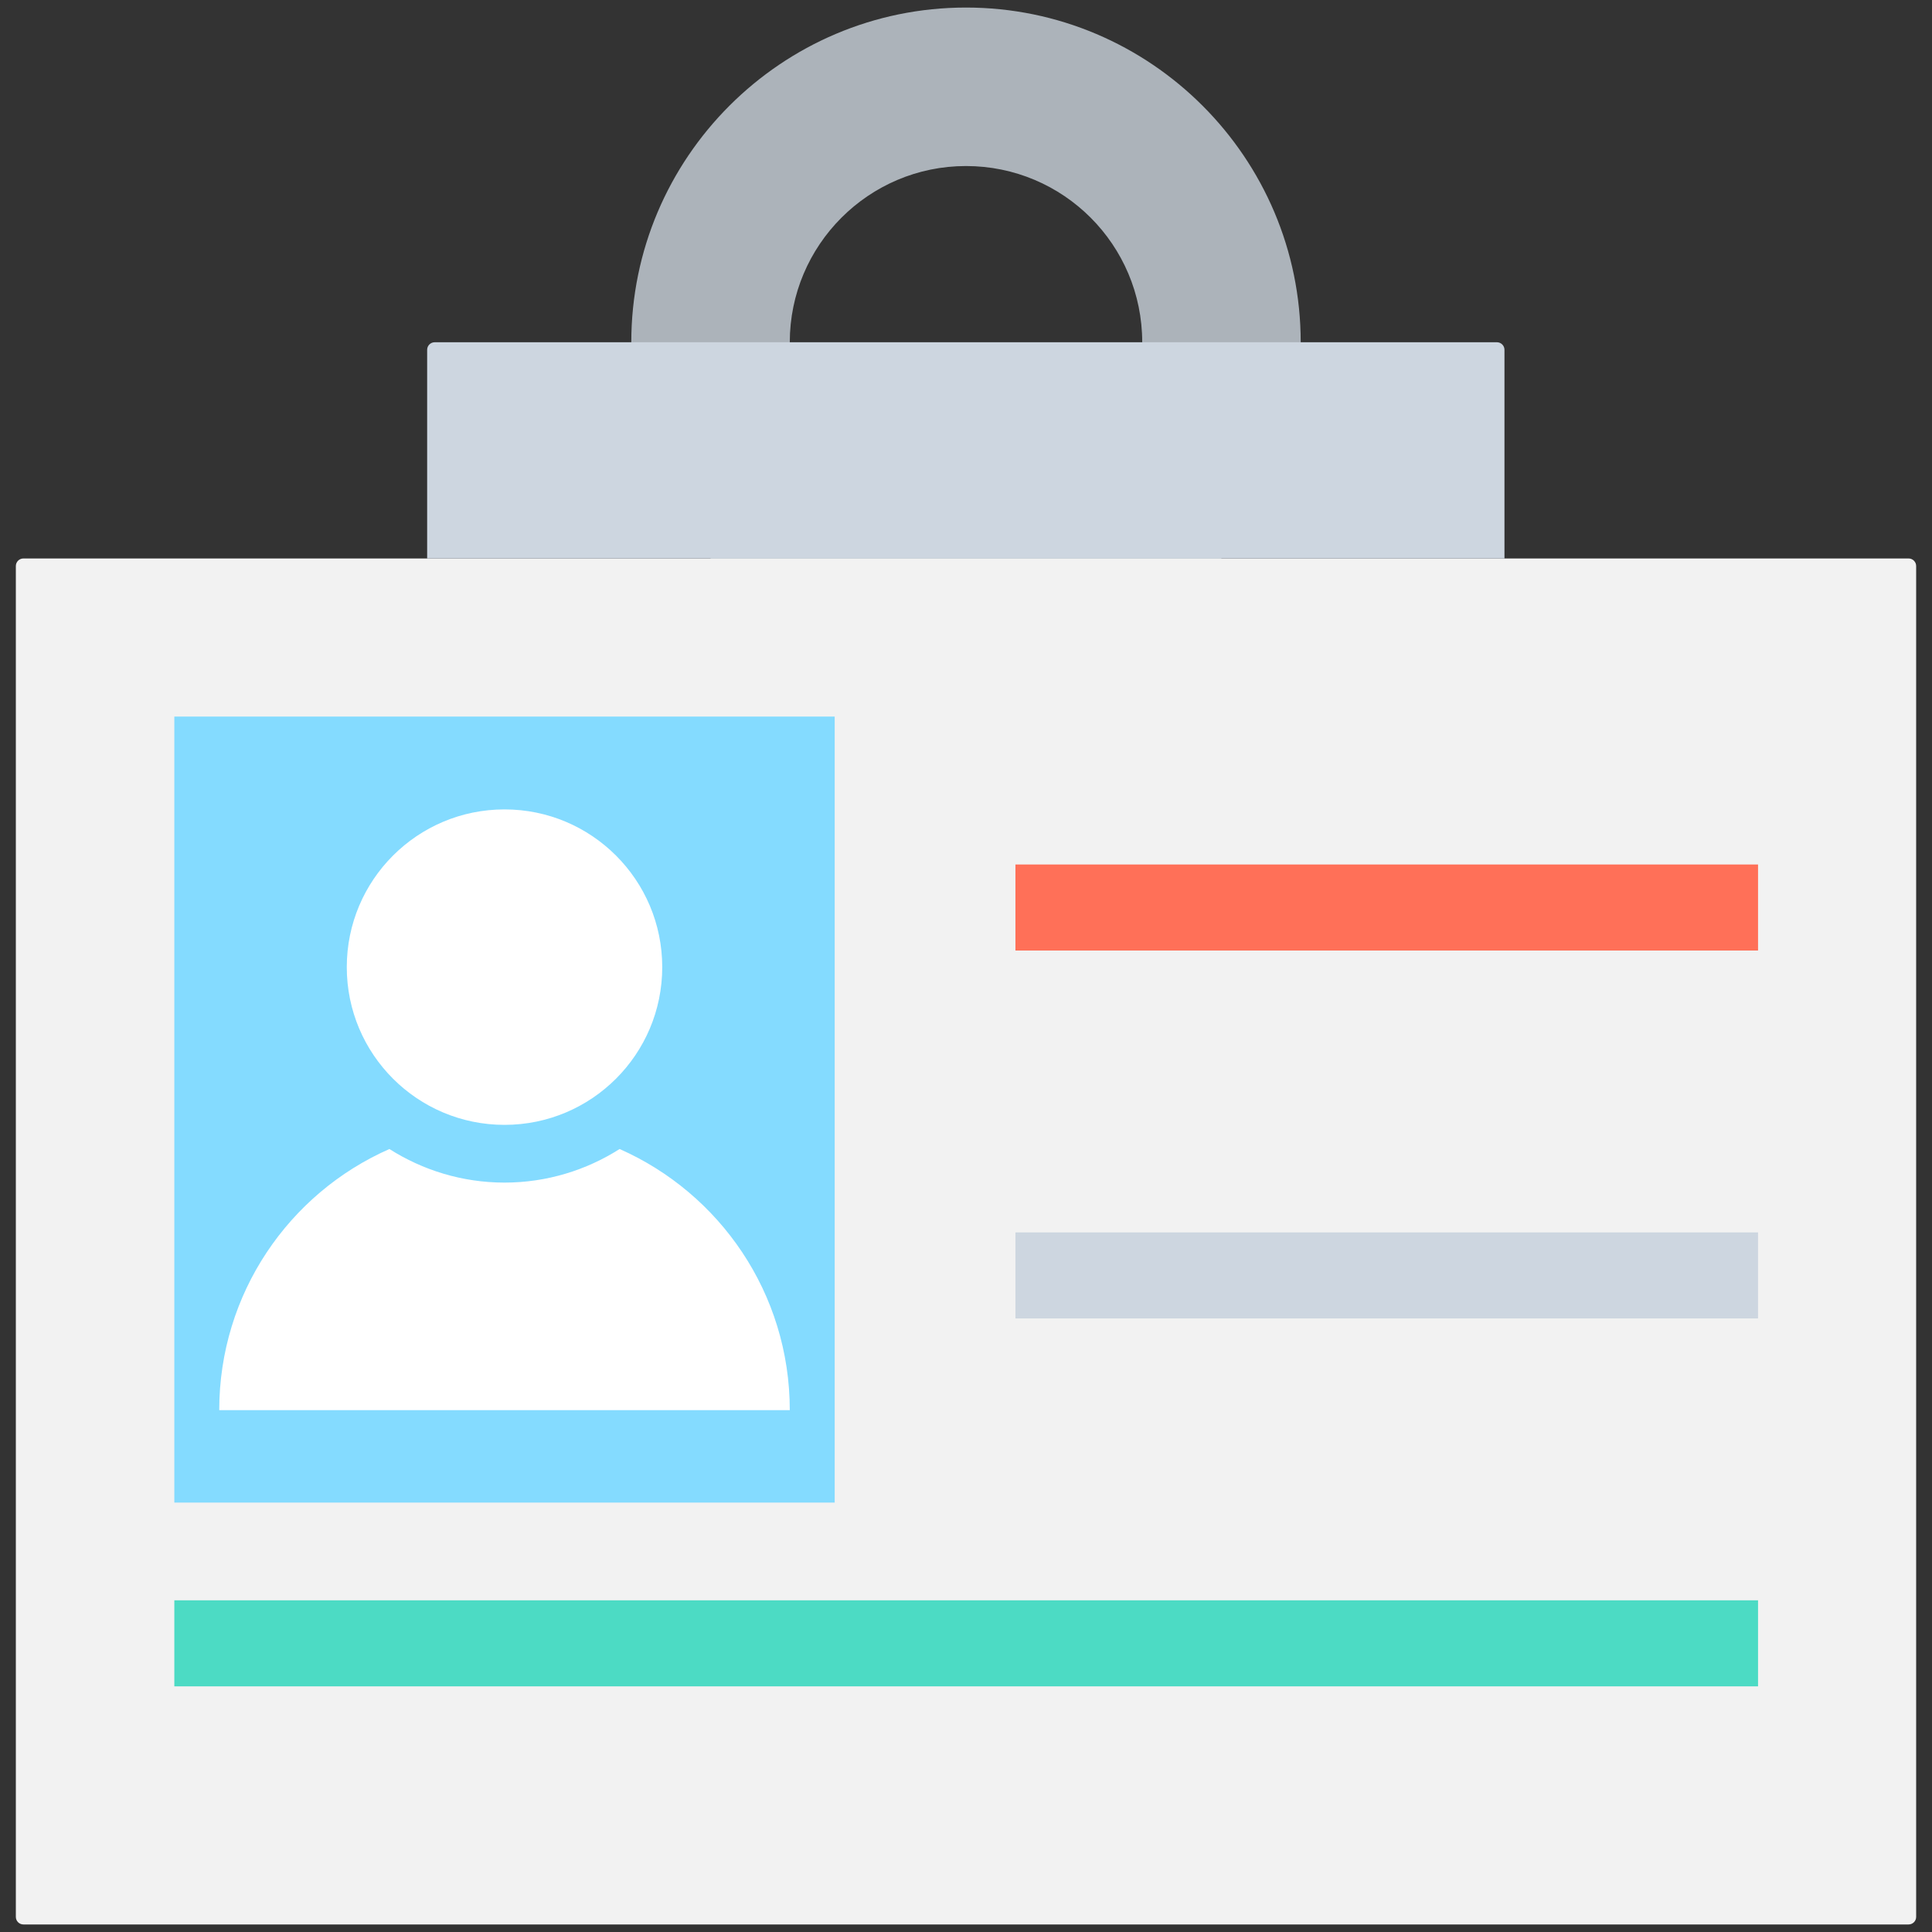 <?xml version="1.0" encoding="utf-8"?>
<!-- Generator: Adobe Illustrator 18.0.0, SVG Export Plug-In . SVG Version: 6.00 Build 0)  -->
<!DOCTYPE svg PUBLIC "-//W3C//DTD SVG 1.1//EN" "http://www.w3.org/Graphics/SVG/1.1/DTD/svg11.dtd">
<svg version="1.1" id="Layer_1" xmlns="http://www.w3.org/2000/svg" xmlns:xlink="http://www.w3.org/1999/xlink" x="0px" y="0px"
	 viewBox="0 0 512 512" enable-background="new 0 0 512 512" xml:space="preserve">
<rect x="0" y="0" width="512" height="512" fill="#333333" stroke="none"/>
<g>
	<path fill="#ACB3BA" d="M256,179.4c-48.9,0-88.7-39.8-88.7-88.7C167.3,41.8,207.1,2,256,2c48.9,0,88.7,39.8,88.7,88.7
		C344.7,139.6,304.9,179.4,256,179.4z M256,44c-25.8,0-46.7,21-46.7,46.7c0,25.8,21,46.7,46.7,46.7c25.8,0,46.7-21,46.7-46.7
		C302.7,64.9,281.8,44,256,44z"/>
	<path fill="#F2F2F2" d="M505.8,148H6.2c-1.1,0-2,0.9-2,2v358c0,1.1,0.9,2,2,2h499.6c1.1,0,2-0.9,2-2V150
		C507.8,148.9,506.9,148,505.8,148z"/>
	<path fill="#CDD6E0" d="M398.8,148H113.2V92.7c0-1.1,0.9-2,2-2h281.5c1.1,0,2,0.9,2,2V148z"/>
	<rect x="46.2" y="189.9" fill="#84DBFF" width="175" height="208.3"/>
	<rect x="269.1" y="229.1" fill="#FF7058" width="196.8" height="22.8"/>
	<rect x="269.1" y="326.6" fill="#CDD6E0" width="196.8" height="22.8"/>
	<rect x="46.2" y="424.1" fill="#4CDBC4" width="419.7" height="22.8"/>
	<circle fill="#FFFFFF" cx="133.7" cy="256.3" r="41.8"/>
	<path fill="#FFFFFF" d="M164.2,304.5c-8.8,5.6-19.3,8.9-30.5,8.9c-11.2,0-21.7-3.3-30.5-8.9c-26.6,11.7-45.1,38.3-45.1,69.2h151.2
		C209.3,342.7,190.7,316.2,164.2,304.5z"/>
</g>
</svg>
